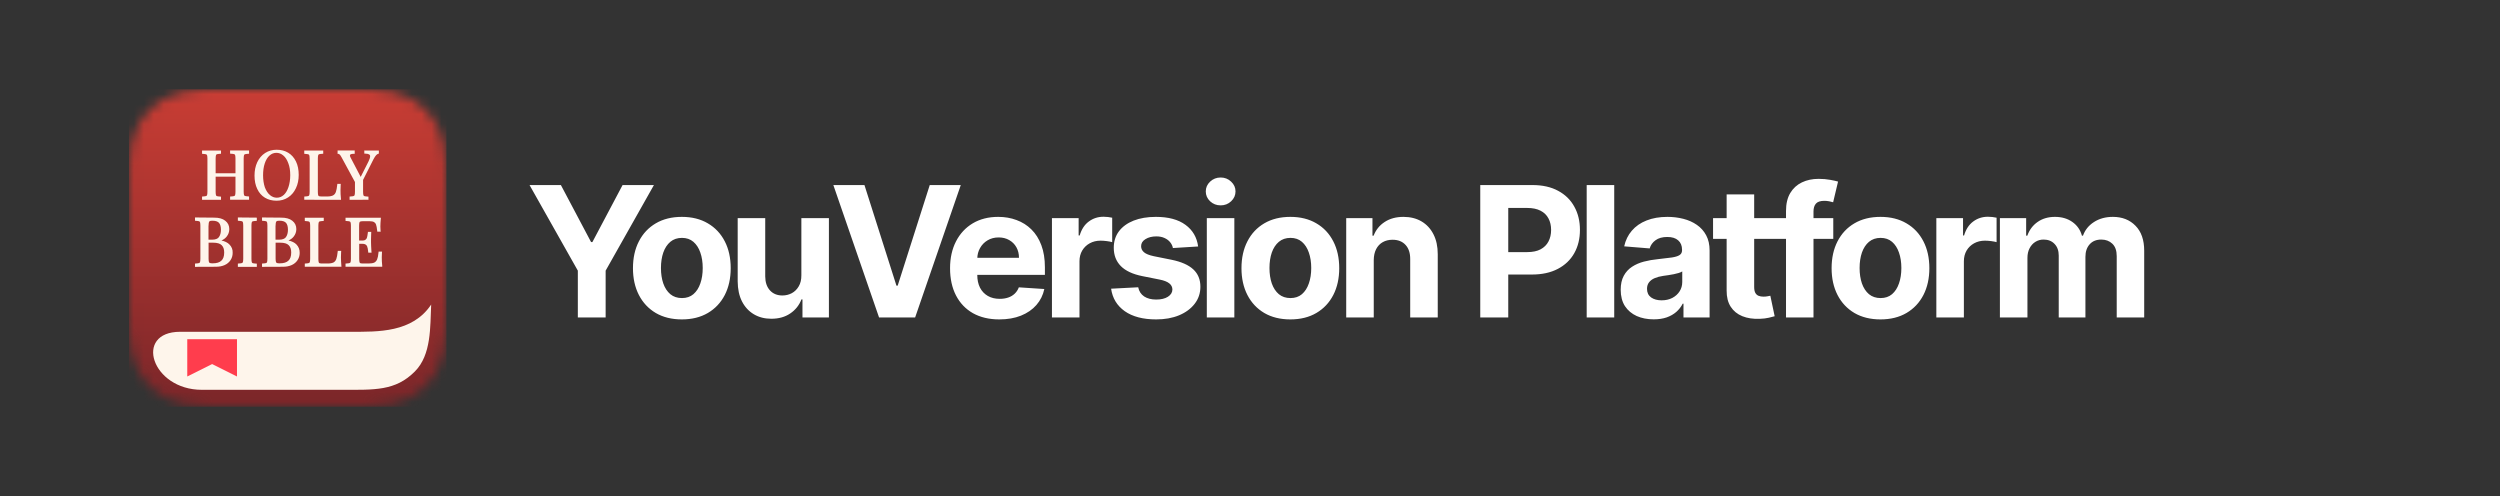 <svg width="252" height="50" viewBox="0 0 252 50" fill="none" xmlns="http://www.w3.org/2000/svg">
<rect x="0" y="0" width="252" height="50" fill="#333333" stroke="none"/>
<mask id="mask0_33_4161" style="mask-type:alpha" maskUnits="userSpaceOnUse" x="13" y="9" width="32" height="32">
<path fill-rule="evenodd" clip-rule="evenodd" d="M35.133 9H22.867C19.391 9 17.187 9.018 15.098 11.098C13.009 13.187 13 15.4 13 18.867V31.133C13 34.609 13.018 36.813 15.098 38.902C17.187 40.991 19.4 41 22.867 41H35.133C38.609 41 40.813 40.991 42.902 38.902C44.982 36.813 45 34.6 45 31.133V18.867C45 15.391 44.982 13.187 42.902 11.098C40.813 9.009 38.6 9 35.133 9Z" fill="url(#paint0_linear_33_4161)"/>
</mask>
<g mask="url(#mask0_33_4161)">
<rect x="13" y="9" width="32" height="32" fill="url(#paint1_linear_33_4161)"/>
<path fill-rule="evenodd" clip-rule="evenodd" d="M20.351 39.293C25.436 39.293 34.475 39.293 34.475 39.293C37.747 39.293 39.862 39.418 41.818 37.444C43.498 35.764 43.355 32.938 43.462 30.698C41.569 33.542 38.093 33.444 35.409 33.444C35.409 33.444 22.849 33.444 18.155 33.444C13.462 33.453 15.267 39.293 20.351 39.293Z" fill="#FEF5EB"/>
<path d="M18.876 34.191H23.889V37.951L21.383 36.698L18.876 37.951V34.191Z" fill="#FF3D4D"/>
<path d="M26.705 19.929C27.043 20.134 27.434 20.232 27.878 20.232C28.305 20.232 28.696 20.125 29.034 19.903C29.381 19.68 29.639 19.369 29.825 18.978C30.021 18.578 30.11 18.125 30.11 17.627C30.11 17.111 30.021 16.658 29.834 16.276C29.647 15.894 29.39 15.6 29.052 15.396C28.714 15.191 28.323 15.094 27.887 15.094C27.461 15.094 27.07 15.2 26.723 15.423C26.385 15.645 26.119 15.956 25.932 16.347C25.745 16.747 25.656 17.2 25.656 17.698C25.656 18.214 25.745 18.667 25.932 19.049C26.11 19.431 26.367 19.725 26.705 19.929ZM26.518 17.672C26.518 17.218 26.572 16.818 26.687 16.471C26.803 16.125 26.963 15.858 27.167 15.68C27.372 15.494 27.603 15.405 27.861 15.405C28.119 15.405 28.341 15.494 28.554 15.671C28.767 15.849 28.936 16.107 29.061 16.454C29.194 16.791 29.256 17.192 29.256 17.654C29.256 18.107 29.194 18.507 29.078 18.854C28.963 19.2 28.803 19.467 28.599 19.654C28.403 19.831 28.172 19.929 27.905 19.929C27.647 19.929 27.425 19.84 27.212 19.663C26.998 19.485 26.83 19.227 26.696 18.88C26.581 18.525 26.518 18.125 26.518 17.672Z" fill="#FEF5EB"/>
<path d="M38.528 26.791C38.492 26.471 38.483 26.187 38.483 25.938C38.483 25.734 38.492 25.583 38.501 25.467L38.51 25.36H38.403H38.252H38.163L38.154 25.449C38.128 25.769 38.075 26 38.012 26.151C37.95 26.294 37.861 26.392 37.737 26.463C37.612 26.525 37.417 26.56 37.15 26.56H36.661C36.501 26.56 36.395 26.552 36.332 26.534C36.288 26.516 36.261 26.489 36.243 26.436C36.226 26.374 36.208 26.267 36.208 26.098V24.578H36.554C36.715 24.578 36.83 24.623 36.91 24.694C36.99 24.765 37.043 24.889 37.07 25.058C37.097 25.245 37.106 25.352 37.114 25.387L37.123 25.467H37.203H37.355H37.452L37.443 25.369C37.417 24.96 37.399 24.64 37.399 24.418V24.098C37.399 23.867 37.408 23.654 37.417 23.467L37.426 23.369H37.319H37.168H37.088L37.079 23.449L37.061 23.583C37.043 23.734 37.017 23.858 36.99 23.947C36.972 24.027 36.928 24.098 36.848 24.16C36.786 24.214 36.688 24.249 36.546 24.249H36.199V22.756C36.199 22.587 36.217 22.48 36.234 22.418C36.252 22.365 36.279 22.338 36.323 22.329C36.386 22.311 36.492 22.294 36.652 22.294H37.212C37.443 22.294 37.603 22.329 37.701 22.383C37.79 22.436 37.861 22.516 37.906 22.64C37.95 22.765 37.995 22.978 38.021 23.263L38.03 23.352H38.119H38.27H38.377L38.359 23.245C38.35 23.147 38.341 23.014 38.341 22.836C38.341 22.605 38.359 22.347 38.386 22.054L38.395 21.947H34.83V22.267L34.919 22.276C35.079 22.285 35.186 22.303 35.239 22.32C35.292 22.338 35.319 22.365 35.337 22.418C35.355 22.48 35.372 22.587 35.372 22.756V26.08C35.372 26.249 35.355 26.356 35.337 26.418C35.319 26.471 35.292 26.498 35.239 26.516C35.186 26.534 35.079 26.552 34.919 26.56L34.83 26.569V26.889H38.528V26.791Z" fill="#FEF5EB"/>
<path d="M34.377 20.143L34.368 20.036C34.332 19.716 34.323 19.431 34.323 19.183C34.323 18.951 34.332 18.774 34.341 18.64L34.35 18.534H34.243H34.092H34.003L33.994 18.623C33.959 18.951 33.914 19.192 33.852 19.36C33.79 19.52 33.701 19.627 33.568 19.698C33.443 19.76 33.248 19.805 32.981 19.805H32.492C32.332 19.805 32.225 19.796 32.163 19.778C32.119 19.76 32.092 19.734 32.074 19.68C32.057 19.618 32.039 19.512 32.039 19.343V15.983C32.039 15.814 32.057 15.707 32.074 15.645C32.092 15.591 32.119 15.565 32.163 15.547C32.225 15.529 32.332 15.511 32.492 15.503L32.581 15.494V15.405V15.271V15.174H30.67V15.28V15.414V15.503L30.759 15.511C30.919 15.52 31.026 15.538 31.079 15.556C31.132 15.574 31.159 15.6 31.177 15.654C31.194 15.716 31.212 15.823 31.212 15.992V19.325C31.212 19.494 31.194 19.6 31.177 19.663C31.159 19.716 31.132 19.743 31.079 19.76C31.026 19.778 30.919 19.796 30.759 19.805L30.67 19.814V19.903V20.036V20.134L34.377 20.143Z" fill="#FEF5EB"/>
<path d="M23.123 24.64C22.945 24.454 22.67 24.32 22.323 24.24C22.545 24.143 22.723 24.009 22.847 23.849C23.025 23.627 23.114 23.369 23.114 23.094C23.114 22.747 22.981 22.463 22.705 22.249C22.439 22.036 22.065 21.938 21.594 21.938C21.487 21.938 19.656 21.92 19.656 21.92V22.027V22.16V22.249L19.745 22.258C19.905 22.267 20.012 22.285 20.065 22.303C20.119 22.32 20.145 22.347 20.163 22.4C20.181 22.463 20.198 22.569 20.198 22.738V26.08C20.198 26.249 20.181 26.356 20.163 26.418C20.145 26.471 20.119 26.498 20.065 26.516C20.012 26.534 19.905 26.552 19.745 26.56L19.656 26.569V26.658V26.791V26.898C19.656 26.898 21.621 26.889 21.745 26.889C22.092 26.889 22.385 26.836 22.643 26.72C22.901 26.605 23.096 26.436 23.238 26.223C23.381 26.009 23.452 25.76 23.452 25.494C23.47 25.156 23.354 24.872 23.123 24.64ZM21.025 22.738C21.025 22.578 21.043 22.471 21.061 22.4C21.078 22.338 21.114 22.311 21.15 22.285C21.203 22.258 21.292 22.249 21.425 22.249C21.745 22.249 21.95 22.329 22.074 22.463C22.198 22.605 22.27 22.827 22.27 23.156C22.27 23.476 22.198 23.716 22.065 23.903C21.95 24.063 21.727 24.16 21.372 24.16H21.016V22.738H21.025ZM22.314 26.276C22.127 26.454 21.843 26.543 21.434 26.543C21.301 26.543 21.203 26.534 21.15 26.507C21.105 26.489 21.078 26.454 21.061 26.4C21.043 26.338 21.025 26.232 21.025 26.072V24.463H21.496C21.905 24.463 22.181 24.552 22.341 24.712C22.51 24.872 22.599 25.111 22.599 25.449C22.599 25.84 22.501 26.107 22.314 26.276Z" fill="#FEF5EB"/>
<path d="M29.879 24.64C29.879 24.64 29.87 24.64 29.879 24.64C29.87 24.64 29.87 24.64 29.879 24.64C29.701 24.454 29.425 24.32 29.079 24.24C29.301 24.143 29.479 24.009 29.603 23.849C29.781 23.627 29.87 23.369 29.87 23.094C29.87 22.747 29.737 22.463 29.461 22.249C29.194 22.036 28.821 21.938 28.35 21.938C28.243 21.938 26.412 21.92 26.412 21.92V22.027V22.16V22.249L26.501 22.258C26.661 22.267 26.768 22.285 26.821 22.303C26.874 22.32 26.901 22.347 26.919 22.4C26.937 22.463 26.954 22.569 26.954 22.738V26.08C26.954 26.249 26.937 26.356 26.919 26.418C26.901 26.471 26.874 26.498 26.821 26.516C26.768 26.534 26.661 26.552 26.501 26.56L26.412 26.569V26.658V26.791V26.898C26.412 26.898 28.377 26.889 28.501 26.889C28.848 26.889 29.141 26.836 29.399 26.72C29.657 26.605 29.852 26.436 29.994 26.223C30.137 26.009 30.208 25.76 30.208 25.494C30.217 25.156 30.101 24.872 29.879 24.64ZM29.408 22.32C29.399 22.32 29.399 22.32 29.408 22.32V22.32ZM27.781 22.738C27.781 22.578 27.799 22.471 27.817 22.4C27.834 22.338 27.87 22.311 27.905 22.285C27.959 22.258 28.048 22.249 28.181 22.249C28.501 22.249 28.705 22.329 28.83 22.463C28.954 22.605 29.025 22.827 29.025 23.156C29.025 23.476 28.954 23.716 28.821 23.903C28.705 24.063 28.483 24.16 28.128 24.16H27.772V22.738H27.781ZM29.07 26.276C28.883 26.454 28.599 26.543 28.19 26.543C28.048 26.543 27.959 26.534 27.905 26.507C27.861 26.489 27.834 26.454 27.817 26.4C27.799 26.338 27.781 26.232 27.781 26.072V24.463H28.252C28.661 24.463 28.937 24.552 29.097 24.712C29.265 24.872 29.354 25.111 29.354 25.449C29.354 25.84 29.257 26.107 29.07 26.276Z" fill="#FEF5EB"/>
<path d="M23.977 21.92V22.027V22.16V22.249L24.066 22.258C24.226 22.267 24.332 22.285 24.386 22.303C24.439 22.32 24.465 22.347 24.483 22.4C24.501 22.463 24.519 22.569 24.519 22.738V26.08C24.519 26.249 24.501 26.356 24.483 26.418C24.465 26.471 24.439 26.498 24.386 26.516C24.332 26.534 24.226 26.552 24.066 26.56L23.977 26.569V26.658V26.791V26.898H25.888V26.8V26.667V26.578L25.799 26.569C25.639 26.56 25.532 26.543 25.47 26.525C25.425 26.507 25.399 26.48 25.381 26.427C25.363 26.365 25.346 26.258 25.346 26.089V22.747C25.346 22.578 25.363 22.471 25.381 22.409C25.399 22.356 25.425 22.329 25.47 22.311C25.532 22.294 25.639 22.276 25.799 22.267L25.888 22.258V22.169V22.036V21.938L23.977 21.92Z" fill="#FEF5EB"/>
<path d="M22.278 20.143V20.045V19.912V19.823L22.189 19.814C22.029 19.805 21.923 19.787 21.86 19.769C21.816 19.752 21.789 19.725 21.772 19.672C21.754 19.609 21.736 19.503 21.736 19.334V17.805H23.736V19.325C23.736 19.494 23.718 19.6 23.701 19.663C23.683 19.716 23.656 19.743 23.603 19.76C23.549 19.778 23.443 19.796 23.283 19.805L23.194 19.814V19.903V20.036V20.134H25.105V20.027V19.894V19.805L25.016 19.796C24.856 19.787 24.749 19.769 24.687 19.752C24.643 19.734 24.616 19.707 24.598 19.654C24.581 19.591 24.563 19.485 24.563 19.316V15.983C24.563 15.814 24.581 15.707 24.598 15.645C24.616 15.591 24.643 15.565 24.687 15.547C24.749 15.529 24.856 15.511 25.016 15.503L25.105 15.494V15.405V15.271V15.165H23.194V15.263V15.396V15.485L23.283 15.494C23.443 15.503 23.549 15.52 23.603 15.538C23.656 15.556 23.683 15.583 23.701 15.636C23.718 15.698 23.736 15.805 23.736 15.974V17.467H21.736V15.983C21.736 15.814 21.754 15.707 21.772 15.645C21.789 15.591 21.816 15.565 21.86 15.547C21.923 15.529 22.029 15.511 22.189 15.503L22.278 15.494V15.405V15.271V15.174H20.367V15.28V15.414V15.503L20.456 15.511C20.616 15.52 20.723 15.538 20.776 15.556C20.829 15.574 20.856 15.6 20.874 15.654C20.892 15.716 20.909 15.823 20.909 15.992V19.325C20.909 19.494 20.892 19.6 20.874 19.663C20.856 19.716 20.829 19.743 20.776 19.76C20.723 19.778 20.616 19.796 20.456 19.805L20.367 19.814V19.903V20.036V20.143H22.278Z" fill="#FEF5EB"/>
<path d="M34.225 15.565C34.278 15.609 34.34 15.689 34.42 15.84L35.78 18.347V19.325C35.78 19.494 35.763 19.6 35.745 19.663C35.727 19.716 35.7 19.743 35.647 19.76C35.594 19.778 35.487 19.796 35.327 19.805L35.238 19.814V19.903V20.036V20.143L37.043 20.134L37.14 20.143V20.045V19.912V19.823L37.051 19.814C36.892 19.805 36.785 19.787 36.723 19.769C36.678 19.752 36.651 19.725 36.634 19.672C36.616 19.609 36.598 19.503 36.598 19.334V18.134L37.647 16.054C37.745 15.867 37.834 15.734 37.905 15.654C37.985 15.565 38.056 15.52 38.118 15.503L38.189 15.485V15.414V15.28V15.174H36.82L36.723 15.165V15.263V15.396V15.485H36.812C37.007 15.485 37.132 15.52 37.212 15.565C37.274 15.6 37.309 15.654 37.309 15.752C37.309 15.876 37.256 16.054 37.14 16.285L36.358 17.831L35.327 15.858C35.283 15.778 35.274 15.716 35.274 15.663C35.274 15.636 35.283 15.618 35.291 15.6C35.3 15.583 35.318 15.565 35.345 15.556C35.398 15.52 35.505 15.503 35.656 15.503H35.754V15.414V15.271V15.165H34.029V15.271V15.414V15.511H34.127C34.136 15.511 34.172 15.52 34.225 15.565Z" fill="#FEF5EB"/>
<path d="M34.367 25.938C34.367 25.707 34.376 25.529 34.385 25.396L34.394 25.289H34.287H34.136H34.047L34.038 25.378C34.003 25.707 33.958 25.947 33.896 26.116C33.834 26.276 33.745 26.383 33.62 26.454C33.496 26.516 33.3 26.56 33.034 26.56H32.545C32.385 26.56 32.278 26.552 32.216 26.534C32.172 26.516 32.145 26.489 32.127 26.436C32.109 26.374 32.092 26.267 32.092 26.098V22.756C32.092 22.587 32.109 22.48 32.127 22.418C32.145 22.365 32.172 22.338 32.216 22.32C32.278 22.303 32.385 22.285 32.545 22.276L32.634 22.267V22.178V22.045V21.947H30.723V22.054V22.187V22.276L30.811 22.285C30.971 22.294 31.078 22.311 31.131 22.329C31.185 22.347 31.212 22.374 31.229 22.427C31.247 22.489 31.265 22.596 31.265 22.765V26.08C31.265 26.249 31.247 26.356 31.229 26.418C31.212 26.471 31.185 26.498 31.131 26.516C31.078 26.534 30.971 26.552 30.811 26.56L30.723 26.569V26.658V26.791V26.889H34.42L34.411 26.783C34.385 26.471 34.367 26.187 34.367 25.938Z" fill="#FEF5EB"/>
</g>
<path d="M53.378 18.654H56.538L59.581 24.402H59.712L62.755 18.654H65.915L61.048 27.282V32H58.246V27.282L53.378 18.654ZM68.729 32.196C67.717 32.196 66.841 31.98 66.103 31.55C65.369 31.116 64.802 30.512 64.402 29.739C64.002 28.961 63.803 28.06 63.803 27.035C63.803 26.001 64.002 25.097 64.402 24.324C64.802 23.546 65.369 22.942 66.103 22.512C66.841 22.078 67.717 21.861 68.729 21.861C69.741 21.861 70.615 22.078 71.349 22.512C72.087 22.942 72.656 23.546 73.056 24.324C73.456 25.097 73.655 26.001 73.655 27.035C73.655 28.06 73.456 28.961 73.056 29.739C72.656 30.512 72.087 31.116 71.349 31.55C70.615 31.98 69.741 32.196 68.729 32.196ZM68.742 30.045C69.203 30.045 69.587 29.915 69.895 29.654C70.204 29.389 70.436 29.029 70.593 28.572C70.754 28.116 70.834 27.597 70.834 27.015C70.834 26.433 70.754 25.914 70.593 25.458C70.436 25.002 70.204 24.641 69.895 24.376C69.587 24.111 69.203 23.978 68.742 23.978C68.277 23.978 67.886 24.111 67.569 24.376C67.256 24.641 67.02 25.002 66.859 25.458C66.703 25.914 66.624 26.433 66.624 27.015C66.624 27.597 66.703 28.116 66.859 28.572C67.02 29.029 67.256 29.389 67.569 29.654C67.886 29.915 68.277 30.045 68.742 30.045ZM80.778 27.738V21.991H83.554V32H80.889V30.182H80.784C80.559 30.768 80.183 31.24 79.657 31.596C79.136 31.952 78.499 32.13 77.748 32.13C77.079 32.13 76.49 31.978 75.982 31.674C75.474 31.37 75.076 30.938 74.79 30.377C74.507 29.817 74.364 29.146 74.359 28.364V21.991H77.135V27.869C77.14 28.459 77.298 28.927 77.611 29.27C77.924 29.613 78.343 29.784 78.869 29.784C79.203 29.784 79.516 29.708 79.807 29.556C80.098 29.4 80.333 29.17 80.511 28.866C80.693 28.561 80.782 28.186 80.778 27.738ZM87.137 18.654L90.362 28.794H90.486L93.718 18.654H96.846L92.245 32H88.609L84.002 18.654H87.137ZM100.732 32.196C99.702 32.196 98.816 31.987 98.073 31.57C97.334 31.148 96.765 30.553 96.366 29.784C95.966 29.011 95.766 28.097 95.766 27.041C95.766 26.012 95.966 25.108 96.366 24.33C96.765 23.553 97.328 22.947 98.053 22.512C98.783 22.078 99.639 21.861 100.621 21.861C101.281 21.861 101.896 21.967 102.465 22.18C103.038 22.388 103.538 22.703 103.964 23.125C104.394 23.546 104.728 24.076 104.967 24.715C105.206 25.349 105.326 26.092 105.326 26.943V27.706H96.874V25.985H102.713C102.713 25.586 102.626 25.232 102.452 24.923C102.278 24.615 102.037 24.374 101.729 24.2C101.424 24.022 101.07 23.933 100.666 23.933C100.245 23.933 99.871 24.03 99.546 24.226C99.224 24.417 98.972 24.676 98.79 25.002C98.607 25.323 98.514 25.681 98.51 26.077V27.712C98.51 28.207 98.601 28.635 98.783 28.996C98.97 29.357 99.233 29.635 99.572 29.83C99.91 30.026 100.312 30.123 100.777 30.123C101.086 30.123 101.368 30.08 101.624 29.993C101.881 29.906 102.1 29.776 102.282 29.602C102.465 29.428 102.604 29.215 102.7 28.963L105.267 29.133C105.137 29.75 104.869 30.288 104.465 30.749C104.066 31.205 103.549 31.561 102.915 31.817C102.285 32.069 101.557 32.196 100.732 32.196ZM106.036 32V21.991H108.727V23.737H108.832C109.014 23.116 109.32 22.647 109.75 22.33C110.181 22.008 110.676 21.848 111.236 21.848C111.375 21.848 111.525 21.856 111.686 21.874C111.847 21.891 111.988 21.915 112.109 21.945V24.409C111.979 24.369 111.799 24.335 111.568 24.304C111.338 24.274 111.128 24.259 110.936 24.259C110.528 24.259 110.163 24.348 109.842 24.526C109.525 24.7 109.273 24.943 109.086 25.256C108.903 25.568 108.812 25.929 108.812 26.337V32H106.036ZM120.771 24.845L118.23 25.002C118.187 24.784 118.093 24.589 117.95 24.415C117.807 24.237 117.618 24.096 117.383 23.991C117.153 23.883 116.877 23.828 116.555 23.828C116.125 23.828 115.763 23.92 115.467 24.102C115.172 24.28 115.024 24.519 115.024 24.819C115.024 25.058 115.12 25.26 115.311 25.425C115.502 25.59 115.83 25.723 116.295 25.823L118.106 26.187C119.079 26.387 119.805 26.709 120.283 27.152C120.761 27.595 121 28.177 121 28.898C121 29.554 120.806 30.13 120.42 30.625C120.037 31.12 119.512 31.507 118.843 31.785C118.178 32.059 117.411 32.196 116.542 32.196C115.217 32.196 114.162 31.92 113.375 31.368C112.593 30.812 112.135 30.056 112 29.1L114.731 28.957C114.813 29.361 115.013 29.669 115.33 29.882C115.647 30.091 116.054 30.195 116.549 30.195C117.035 30.195 117.426 30.102 117.722 29.915C118.022 29.724 118.174 29.478 118.178 29.178C118.174 28.927 118.067 28.72 117.859 28.559C117.65 28.394 117.329 28.268 116.894 28.181L115.161 27.836C114.183 27.641 113.456 27.302 112.978 26.82C112.504 26.337 112.268 25.723 112.268 24.975C112.268 24.332 112.441 23.779 112.789 23.314C113.141 22.849 113.634 22.491 114.268 22.238C114.907 21.987 115.654 21.861 116.51 21.861C117.774 21.861 118.769 22.128 119.494 22.662C120.224 23.196 120.65 23.924 120.771 24.845ZM121.647 32V21.991H124.422V32H121.647ZM123.041 20.701C122.628 20.701 122.274 20.564 121.979 20.29C121.688 20.012 121.542 19.68 121.542 19.293C121.542 18.911 121.688 18.583 121.979 18.309C122.274 18.031 122.628 17.892 123.041 17.892C123.454 17.892 123.806 18.031 124.097 18.309C124.392 18.583 124.54 18.911 124.54 19.293C124.54 19.68 124.392 20.012 124.097 20.29C123.806 20.564 123.454 20.701 123.041 20.701ZM130.068 32.196C129.055 32.196 128.18 31.98 127.441 31.55C126.707 31.116 126.14 30.512 125.741 29.739C125.341 28.961 125.141 28.06 125.141 27.035C125.141 26.001 125.341 25.097 125.741 24.324C126.14 23.546 126.707 22.942 127.441 22.512C128.18 22.078 129.055 21.861 130.068 21.861C131.08 21.861 131.953 22.078 132.687 22.512C133.426 22.942 133.995 23.546 134.394 24.324C134.794 25.097 134.994 26.001 134.994 27.035C134.994 28.06 134.794 28.961 134.394 29.739C133.995 30.512 133.426 31.116 132.687 31.55C131.953 31.98 131.08 32.196 130.068 32.196ZM130.081 30.045C130.541 30.045 130.926 29.915 131.234 29.654C131.542 29.389 131.775 29.029 131.931 28.572C132.092 28.116 132.172 27.597 132.172 27.015C132.172 26.433 132.092 25.914 131.931 25.458C131.775 25.002 131.542 24.641 131.234 24.376C130.926 24.111 130.541 23.978 130.081 23.978C129.616 23.978 129.225 24.111 128.908 24.376C128.595 24.641 128.358 25.002 128.197 25.458C128.041 25.914 127.963 26.433 127.963 27.015C127.963 27.597 128.041 28.116 128.197 28.572C128.358 29.029 128.595 29.389 128.908 29.654C129.225 29.915 129.616 30.045 130.081 30.045ZM138.474 26.213V32H135.698V21.991H138.344V23.757H138.461C138.682 23.175 139.054 22.714 139.575 22.375C140.096 22.032 140.729 21.861 141.471 21.861C142.166 21.861 142.772 22.013 143.289 22.317C143.806 22.621 144.208 23.055 144.495 23.62C144.782 24.18 144.925 24.849 144.925 25.627V32H142.149V26.122C142.153 25.51 141.997 25.032 141.68 24.689C141.363 24.341 140.926 24.167 140.37 24.167C139.997 24.167 139.666 24.248 139.38 24.409C139.097 24.569 138.876 24.804 138.715 25.112C138.559 25.416 138.478 25.783 138.474 26.213ZM149.21 32V18.654H154.475C155.487 18.654 156.35 18.848 157.062 19.235C157.775 19.617 158.318 20.149 158.691 20.831C159.069 21.509 159.258 22.291 159.258 23.177C159.258 24.063 159.067 24.845 158.685 25.523C158.303 26.201 157.749 26.728 157.023 27.106C156.302 27.484 155.429 27.673 154.404 27.673H151.048V25.412H153.947C154.49 25.412 154.938 25.319 155.29 25.132C155.646 24.941 155.911 24.678 156.085 24.343C156.263 24.005 156.352 23.616 156.352 23.177C156.352 22.734 156.263 22.347 156.085 22.017C155.911 21.683 155.646 21.424 155.29 21.241C154.934 21.055 154.482 20.961 153.934 20.961H152.032V32H149.21ZM162.714 18.654V32H159.938V18.654H162.714ZM166.691 32.189C166.052 32.189 165.483 32.078 164.983 31.857C164.484 31.631 164.088 31.298 163.797 30.86C163.511 30.416 163.367 29.865 163.367 29.204C163.367 28.648 163.469 28.181 163.674 27.803C163.878 27.425 164.156 27.121 164.508 26.891C164.86 26.661 165.259 26.487 165.707 26.37C166.158 26.253 166.632 26.17 167.127 26.122C167.709 26.061 168.179 26.005 168.535 25.953C168.891 25.896 169.149 25.814 169.31 25.705C169.471 25.597 169.551 25.436 169.551 25.223V25.184C169.551 24.771 169.421 24.452 169.16 24.226C168.904 24 168.539 23.887 168.066 23.887C167.566 23.887 167.168 23.998 166.873 24.22C166.578 24.437 166.382 24.71 166.287 25.041L163.719 24.832C163.85 24.224 164.106 23.698 164.488 23.255C164.87 22.808 165.363 22.464 165.967 22.226C166.576 21.982 167.279 21.861 168.079 21.861C168.635 21.861 169.167 21.926 169.675 22.056C170.188 22.186 170.642 22.388 171.037 22.662C171.437 22.936 171.752 23.288 171.982 23.718C172.212 24.143 172.327 24.654 172.327 25.249V32H169.695V30.612H169.616C169.456 30.925 169.241 31.201 168.971 31.44C168.702 31.674 168.378 31.859 168 31.994C167.622 32.124 167.186 32.189 166.691 32.189ZM167.486 30.273C167.894 30.273 168.255 30.193 168.567 30.032C168.88 29.867 169.126 29.645 169.304 29.367C169.482 29.089 169.571 28.774 169.571 28.422V27.36C169.484 27.417 169.365 27.469 169.212 27.517C169.065 27.56 168.897 27.602 168.711 27.641C168.524 27.675 168.337 27.708 168.15 27.738C167.963 27.764 167.794 27.788 167.642 27.81C167.316 27.858 167.032 27.934 166.788 28.038C166.545 28.142 166.356 28.284 166.221 28.462C166.087 28.635 166.019 28.853 166.019 29.113C166.019 29.491 166.156 29.78 166.43 29.98C166.708 30.175 167.06 30.273 167.486 30.273ZM178.704 21.991V24.076H172.676V21.991H178.704ZM174.045 19.593H176.821V28.924C176.821 29.181 176.86 29.38 176.938 29.524C177.016 29.663 177.125 29.761 177.264 29.817C177.407 29.873 177.572 29.902 177.759 29.902C177.889 29.902 178.02 29.891 178.15 29.869C178.28 29.843 178.38 29.823 178.45 29.811L178.886 31.876C178.747 31.92 178.552 31.97 178.3 32.026C178.048 32.087 177.742 32.124 177.381 32.137C176.712 32.163 176.125 32.074 175.622 31.87C175.122 31.666 174.733 31.348 174.455 30.918C174.177 30.488 174.04 29.945 174.045 29.289V19.593ZM184.794 21.991V24.076H178.616V21.991H184.794ZM180.03 32V21.268C180.03 20.542 180.171 19.94 180.454 19.463C180.74 18.985 181.131 18.626 181.627 18.387C182.122 18.148 182.684 18.029 183.314 18.029C183.74 18.029 184.129 18.062 184.481 18.127C184.837 18.192 185.102 18.25 185.276 18.303L184.78 20.388C184.672 20.353 184.537 20.321 184.376 20.29C184.22 20.26 184.059 20.244 183.894 20.244C183.486 20.244 183.201 20.34 183.041 20.531C182.88 20.718 182.8 20.981 182.8 21.32V32H180.03ZM189.552 32.196C188.54 32.196 187.665 31.98 186.926 31.55C186.192 31.116 185.625 30.512 185.225 29.739C184.826 28.961 184.626 28.06 184.626 27.035C184.626 26.001 184.826 25.097 185.225 24.324C185.625 23.546 186.192 22.942 186.926 22.512C187.665 22.078 188.54 21.861 189.552 21.861C190.565 21.861 191.438 22.078 192.172 22.512C192.91 22.942 193.48 23.546 193.879 24.324C194.279 25.097 194.479 26.001 194.479 27.035C194.479 28.06 194.279 28.961 193.879 29.739C193.48 30.512 192.91 31.116 192.172 31.55C191.438 31.98 190.565 32.196 189.552 32.196ZM189.565 30.045C190.026 30.045 190.41 29.915 190.719 29.654C191.027 29.389 191.26 29.029 191.416 28.572C191.577 28.116 191.657 27.597 191.657 27.015C191.657 26.433 191.577 25.914 191.416 25.458C191.26 25.002 191.027 24.641 190.719 24.376C190.41 24.111 190.026 23.978 189.565 23.978C189.101 23.978 188.71 24.111 188.392 24.376C188.08 24.641 187.843 25.002 187.682 25.458C187.526 25.914 187.448 26.433 187.448 27.015C187.448 27.597 187.526 28.116 187.682 28.572C187.843 29.029 188.08 29.389 188.392 29.654C188.71 29.915 189.101 30.045 189.565 30.045ZM195.183 32V21.991H197.874V23.737H197.978C198.161 23.116 198.467 22.647 198.897 22.33C199.327 22.008 199.822 21.848 200.383 21.848C200.522 21.848 200.672 21.856 200.832 21.874C200.993 21.891 201.134 21.915 201.256 21.945V24.409C201.126 24.369 200.945 24.335 200.715 24.304C200.485 24.274 200.274 24.259 200.083 24.259C199.675 24.259 199.31 24.348 198.988 24.526C198.671 24.7 198.419 24.943 198.232 25.256C198.05 25.568 197.959 25.929 197.959 26.337V32H195.183ZM201.59 32V21.991H204.236V23.757H204.353C204.562 23.17 204.909 22.708 205.396 22.369C205.882 22.03 206.464 21.861 207.142 21.861C207.828 21.861 208.413 22.032 208.895 22.375C209.377 22.714 209.699 23.175 209.859 23.757H209.964C210.168 23.183 210.537 22.725 211.071 22.382C211.61 22.034 212.247 21.861 212.981 21.861C213.915 21.861 214.673 22.158 215.255 22.753C215.841 23.344 216.135 24.183 216.135 25.269V32H213.365V25.816C213.365 25.26 213.217 24.843 212.922 24.565C212.627 24.287 212.257 24.148 211.814 24.148C211.31 24.148 210.917 24.309 210.635 24.63C210.352 24.947 210.211 25.366 210.211 25.888V32H207.52V25.757C207.52 25.267 207.379 24.875 207.096 24.584C206.818 24.293 206.451 24.148 205.995 24.148C205.687 24.148 205.409 24.226 205.161 24.382C204.918 24.535 204.725 24.75 204.581 25.027C204.438 25.301 204.366 25.623 204.366 25.992V32H201.59Z" fill="white"/>
<defs>
<linearGradient id="paint0_linear_33_4161" x1="29" y1="9" x2="29" y2="41" gradientUnits="userSpaceOnUse">
<stop stop-color="#C93D34"/>
<stop offset="1" stop-color="#7A2629"/>
</linearGradient>
<linearGradient id="paint1_linear_33_4161" x1="29" y1="9" x2="29" y2="41" gradientUnits="userSpaceOnUse">
<stop stop-color="#C93D34"/>
<stop offset="1" stop-color="#7A2629"/>
</linearGradient>
</defs>
</svg>

